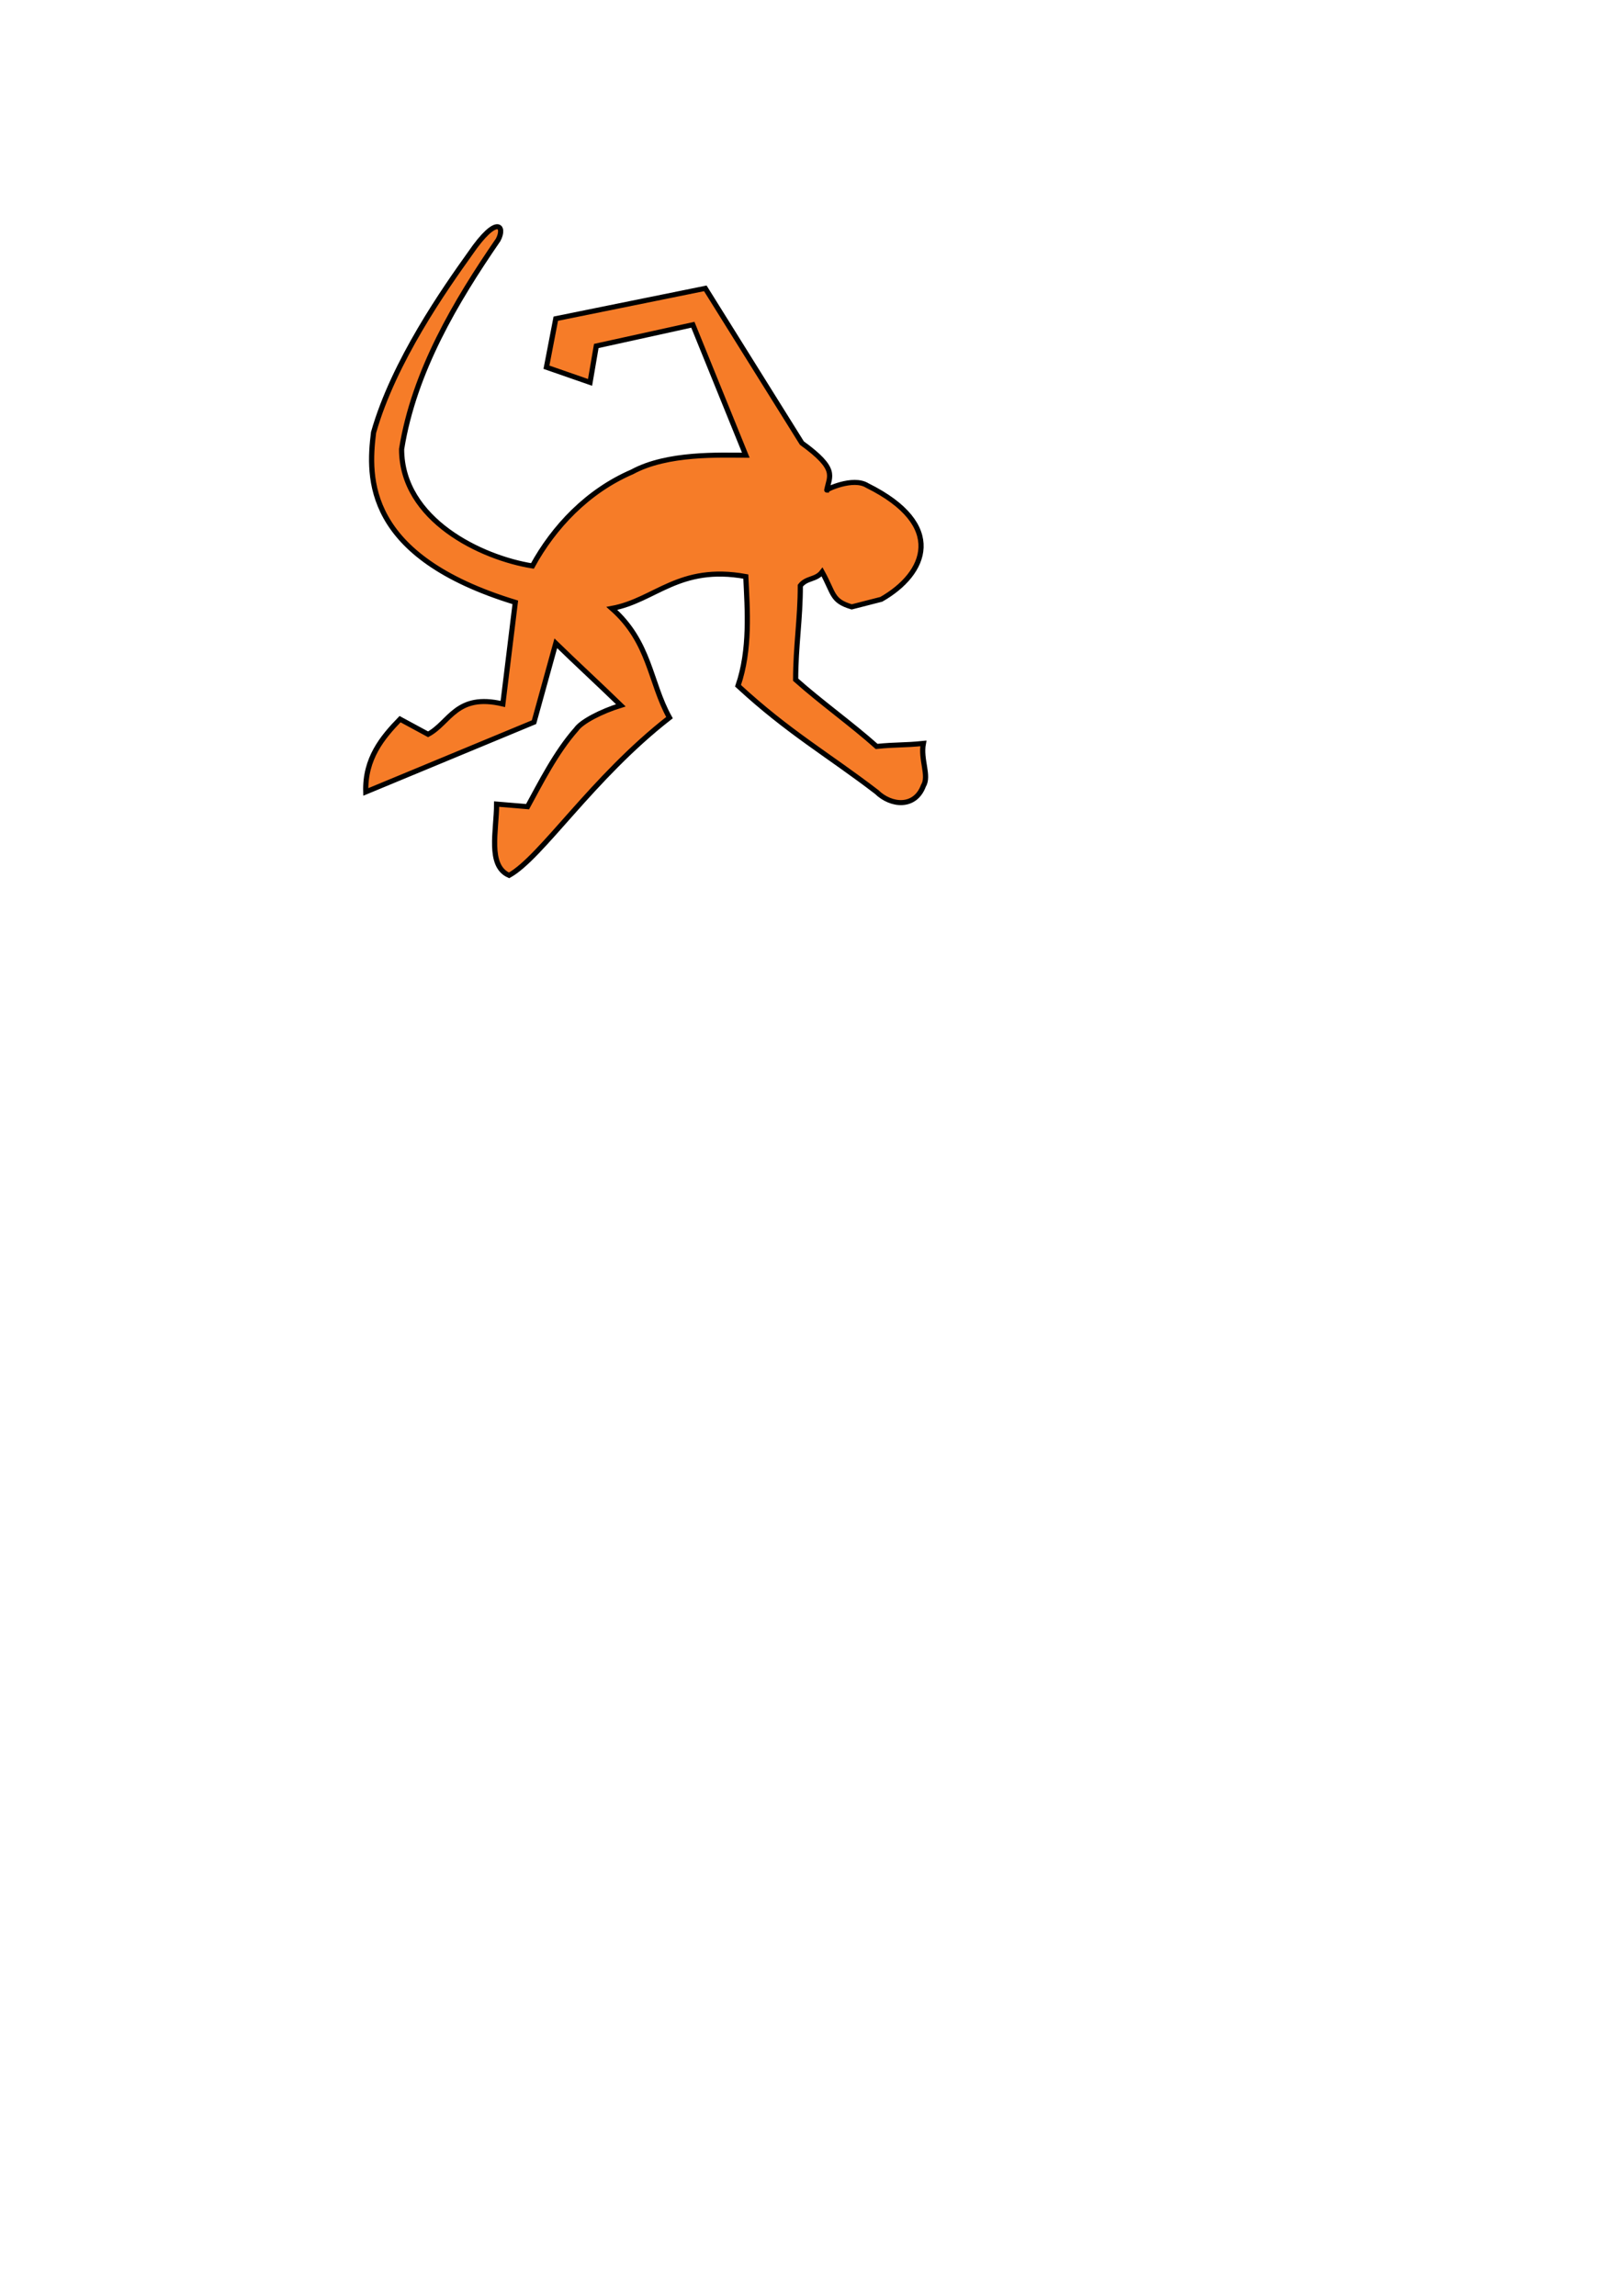 <?xml version="1.0" encoding="UTF-8" standalone="no"?>
<!DOCTYPE svg PUBLIC "-//W3C//DTD SVG 20010904//EN"
"http://www.w3.org/TR/2001/REC-SVG-20010904/DTD/svg10.dtd">
<!-- Created with Sodipodi ("http://www.sodipodi.com/") -->
<svg
   style="fill:#000000;fill-opacity:0.5;stroke:none"
   width="595.276"
   height="841.89"
   id="svg1"
   sodipodi:docbase="/art/gallery/"
   sodipodi:docname="/art/gallery/ximian.svg"
   xmlns="http://www.w3.org/2000/svg"
   xmlns:sodipodi="http://sodipodi.sourceforge.net/DTD/sodipodi-0.dtd"
   xmlns:xlink="http://www.w3.org/1999/xlink"
   sodipodi:version="0.31.1">
  <defs
     id="defs3">
    <linearGradient
       id="linearGradient377">
      <stop
         style="stop-color:#000;stop-opacity:1;"
         offset="0"
         id="stop378" />
      <stop
         style="stop-color:#fff;stop-opacity:1;"
         offset="1"
         id="stop379" />
    </linearGradient>
    <linearGradient
       xlink:href="#linearGradient377"
       id="linearGradient380" />
    <radialGradient
       xlink:href="#linearGradient377"
       id="radialGradient381"
       cx="0.667"
       cy="0.273"
       fx="0.667"
       fy="0.273"
       r="0.133"
       gradientUnits="objectBoundingBox"
       spreadMethod="pad" />
  </defs>
  <sodipodi:namedview
     id="base" />
  <path
     style="fill:#f67c28;fill-opacity:1;stroke:#000000;stroke-opacity:1;stroke-width:0.832;stroke-linejoin:miter;stroke-linecap:round;fill-rule:evenodd;stroke-dasharray:none;"
     id="path5"
     d="M 264.388 172.362 C 257.638 182.445 250.888 194.029 248.888 206.862 C 248.888 218.529 261.721 224.779 269.888 226.112 C 273.305 219.695 278.721 213.779 285.888 210.612 C 291.555 207.445 299.971 207.862 304.138 207.862 C 301.305 200.695 298.471 193.529 295.638 186.362 C 290.471 187.529 285.305 188.695 280.138 189.862 C 279.805 191.862 279.471 193.862 279.138 195.862 C 276.805 195.029 274.471 194.195 272.138 193.362 C 272.638 190.695 273.138 188.029 273.638 185.362 C 281.638 183.695 289.638 182.029 297.638 180.362 C 302.805 188.862 307.971 197.362 313.138 205.862 C 318.971 210.195 317.555 211.279 317.138 213.612 C 316.888 213.612 321.305 211.362 323.638 212.862 C 336.388 219.362 333.138 227.362 325.888 231.612 L 321.138 232.862 C 317.888 231.862 318.305 230.695 316.388 227.112 C 315.388 228.445 313.888 228.029 312.888 229.362 C 312.888 234.862 312.138 239.362 312.138 244.862 C 316.138 248.529 321.138 252.195 325.138 255.862 C 328.305 255.529 329.471 255.695 332.638 255.362 C 332.138 258.029 333.638 260.695 332.638 262.362 C 331.305 266.029 327.471 265.695 325.138 263.362 C 317.305 257.195 310.971 253.529 302.888 245.862 C 304.888 239.862 304.388 233.362 304.138 227.862 C 293.388 225.862 289.638 231.779 282.638 233.112 C 288.805 238.695 288.721 245.279 291.888 251.112 C 279.471 261.029 271.305 274.195 266.138 277.112 C 262.638 275.529 264.138 269.695 264.138 265.362 L 269.107 265.786 C 271.107 262.036 273.669 256.786 276.919 253.036 C 277.752 251.786 280.909 250.087 284.076 249.087 C 280.743 245.754 276.971 242.195 273.638 238.862 C 272.471 243.195 271.305 247.529 270.138 251.862 C 261.138 255.695 252.138 259.529 243.138 263.362 C 242.971 257.862 245.805 254.362 248.638 251.362 C 250.138 252.195 251.638 253.029 253.138 253.862 C 256.638 251.945 257.638 247.029 265.138 248.862 C 265.805 243.195 266.471 237.779 267.138 232.112 C 242.971 224.529 243.471 211.612 244.388 204.112 C 247.638 192.362 255.888 180.362 259.888 174.612 C 264.221 168.112 265.555 170.112 264.388 172.362 z "
     transform="matrix(2.285 0 0 2.225 -421.412 -295.565)" />
</svg>
